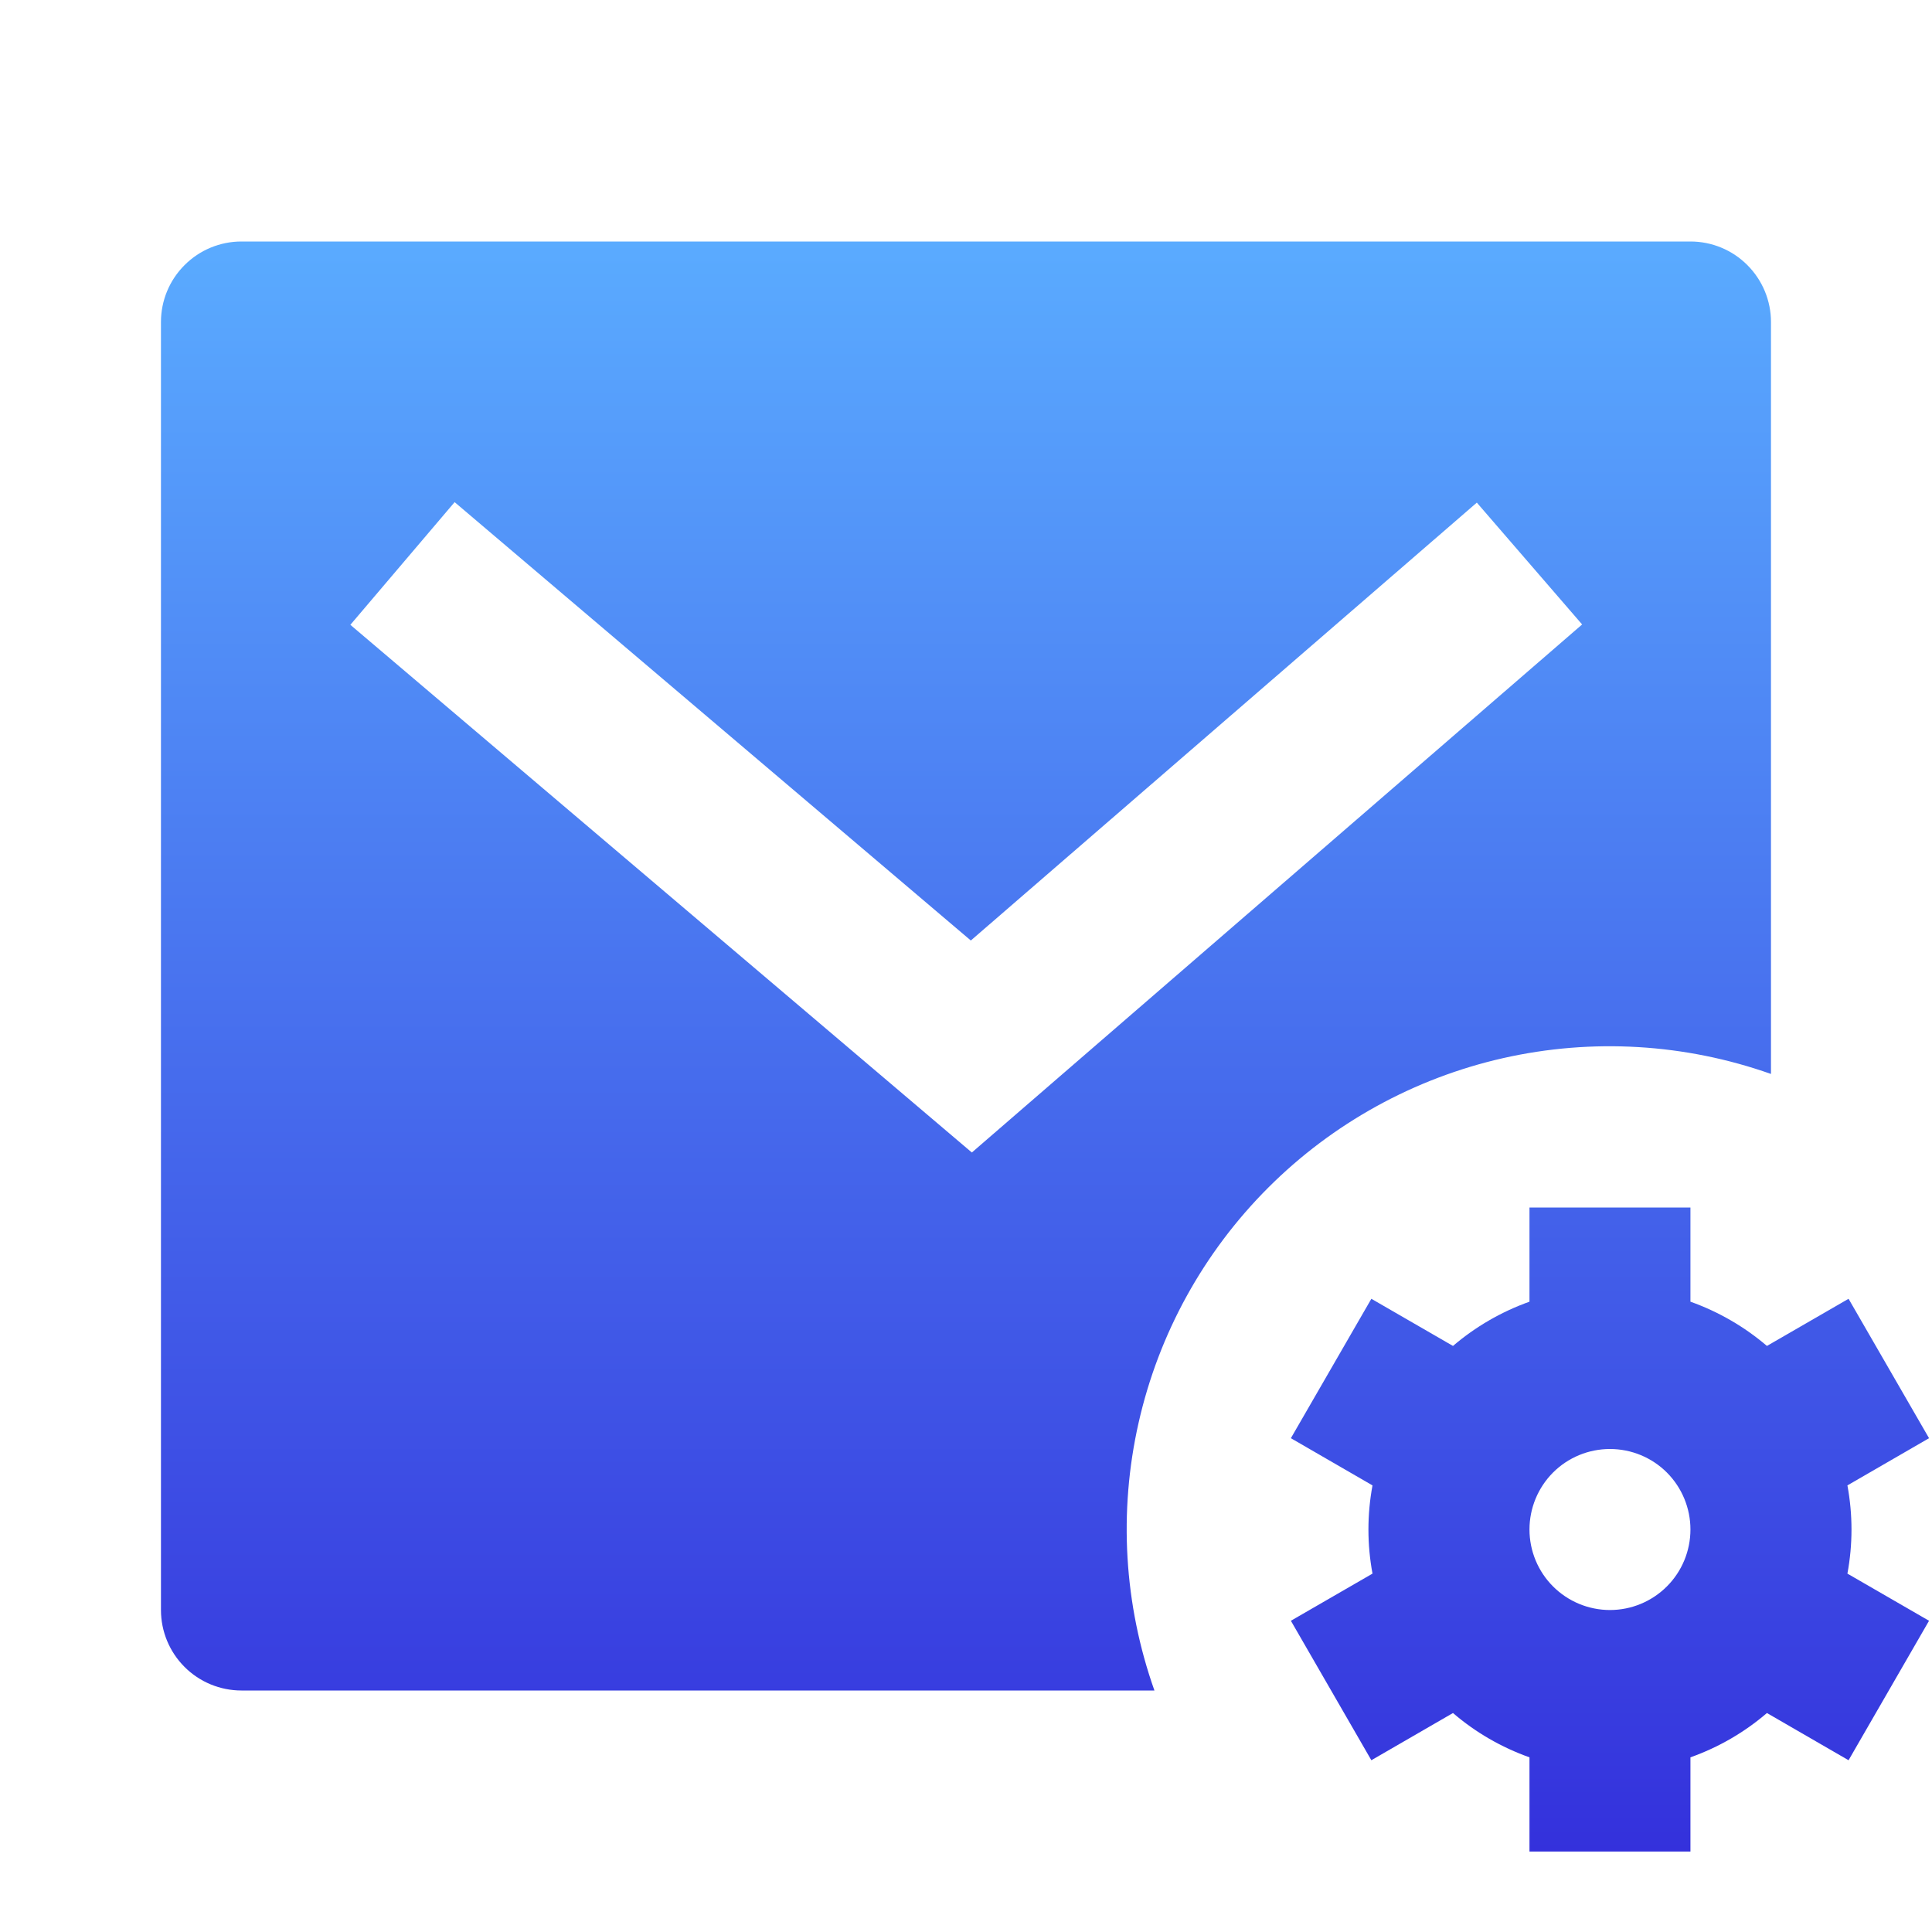 <svg width="32" height="32" viewBox="0 0 32 32" fill="none" xmlns="http://www.w3.org/2000/svg">
<g clip-path="url(#clip0_458_12746)">
<path d="M29.333 17.788C27.908 17.284 26.37 17.193 24.896 17.526C23.422 17.86 22.073 18.604 21.005 19.672C19.936 20.741 19.192 22.09 18.859 23.564C18.525 25.038 18.616 26.576 19.121 28H3.999C3.646 28 3.307 27.86 3.057 27.61C2.806 27.359 2.666 27.02 2.666 26.667V5.333C2.666 4.98 2.806 4.641 3.057 4.391C3.307 4.14 3.646 4 3.999 4H27.999C28.353 4 28.692 4.14 28.942 4.391C29.192 4.641 29.333 4.98 29.333 5.333V17.788ZM16.079 15.577L7.53 8.317L5.803 10.349L16.097 19.089L26.205 10.343L24.461 8.325L16.081 15.577H16.079ZM22.733 26.064C22.643 25.581 22.643 25.086 22.733 24.603L21.381 23.821L22.714 21.512L24.066 22.293C24.437 21.976 24.865 21.727 25.333 21.56V20H27.999V21.56C28.467 21.727 28.895 21.976 29.266 22.293L30.618 21.512L31.951 23.821L30.599 24.603C30.689 25.086 30.689 25.581 30.599 26.064L31.951 26.845L30.618 29.155L29.266 28.373C28.892 28.694 28.463 28.942 27.999 29.107V30.667H25.333V29.107C24.869 28.942 24.439 28.694 24.066 28.373L22.714 29.155L21.381 26.845L22.733 26.064ZM26.666 26.667C27.02 26.667 27.359 26.526 27.609 26.276C27.859 26.026 27.999 25.687 27.999 25.333C27.999 24.98 27.859 24.641 27.609 24.39C27.359 24.14 27.02 24 26.666 24C26.312 24 25.973 24.14 25.723 24.39C25.473 24.641 25.333 24.98 25.333 25.333C25.333 25.687 25.473 26.026 25.723 26.276C25.973 26.526 26.312 26.667 26.666 26.667Z" fill="url(#paint0_linear_458_12746)"/>
</g>
<defs>
<linearGradient id="paint0_linear_458_12746" x1="17.309" y1="4" x2="17.309" y2="30.667" gradientUnits="userSpaceOnUse">
<stop stop-color="#5AABFF"/>
<stop offset="1" stop-color="#3431DC"/>
</linearGradient>
<clipPath id="clip0_458_12746">
<rect width="32" height="32" fill="white"/>
</clipPath>
</defs>
</svg>
